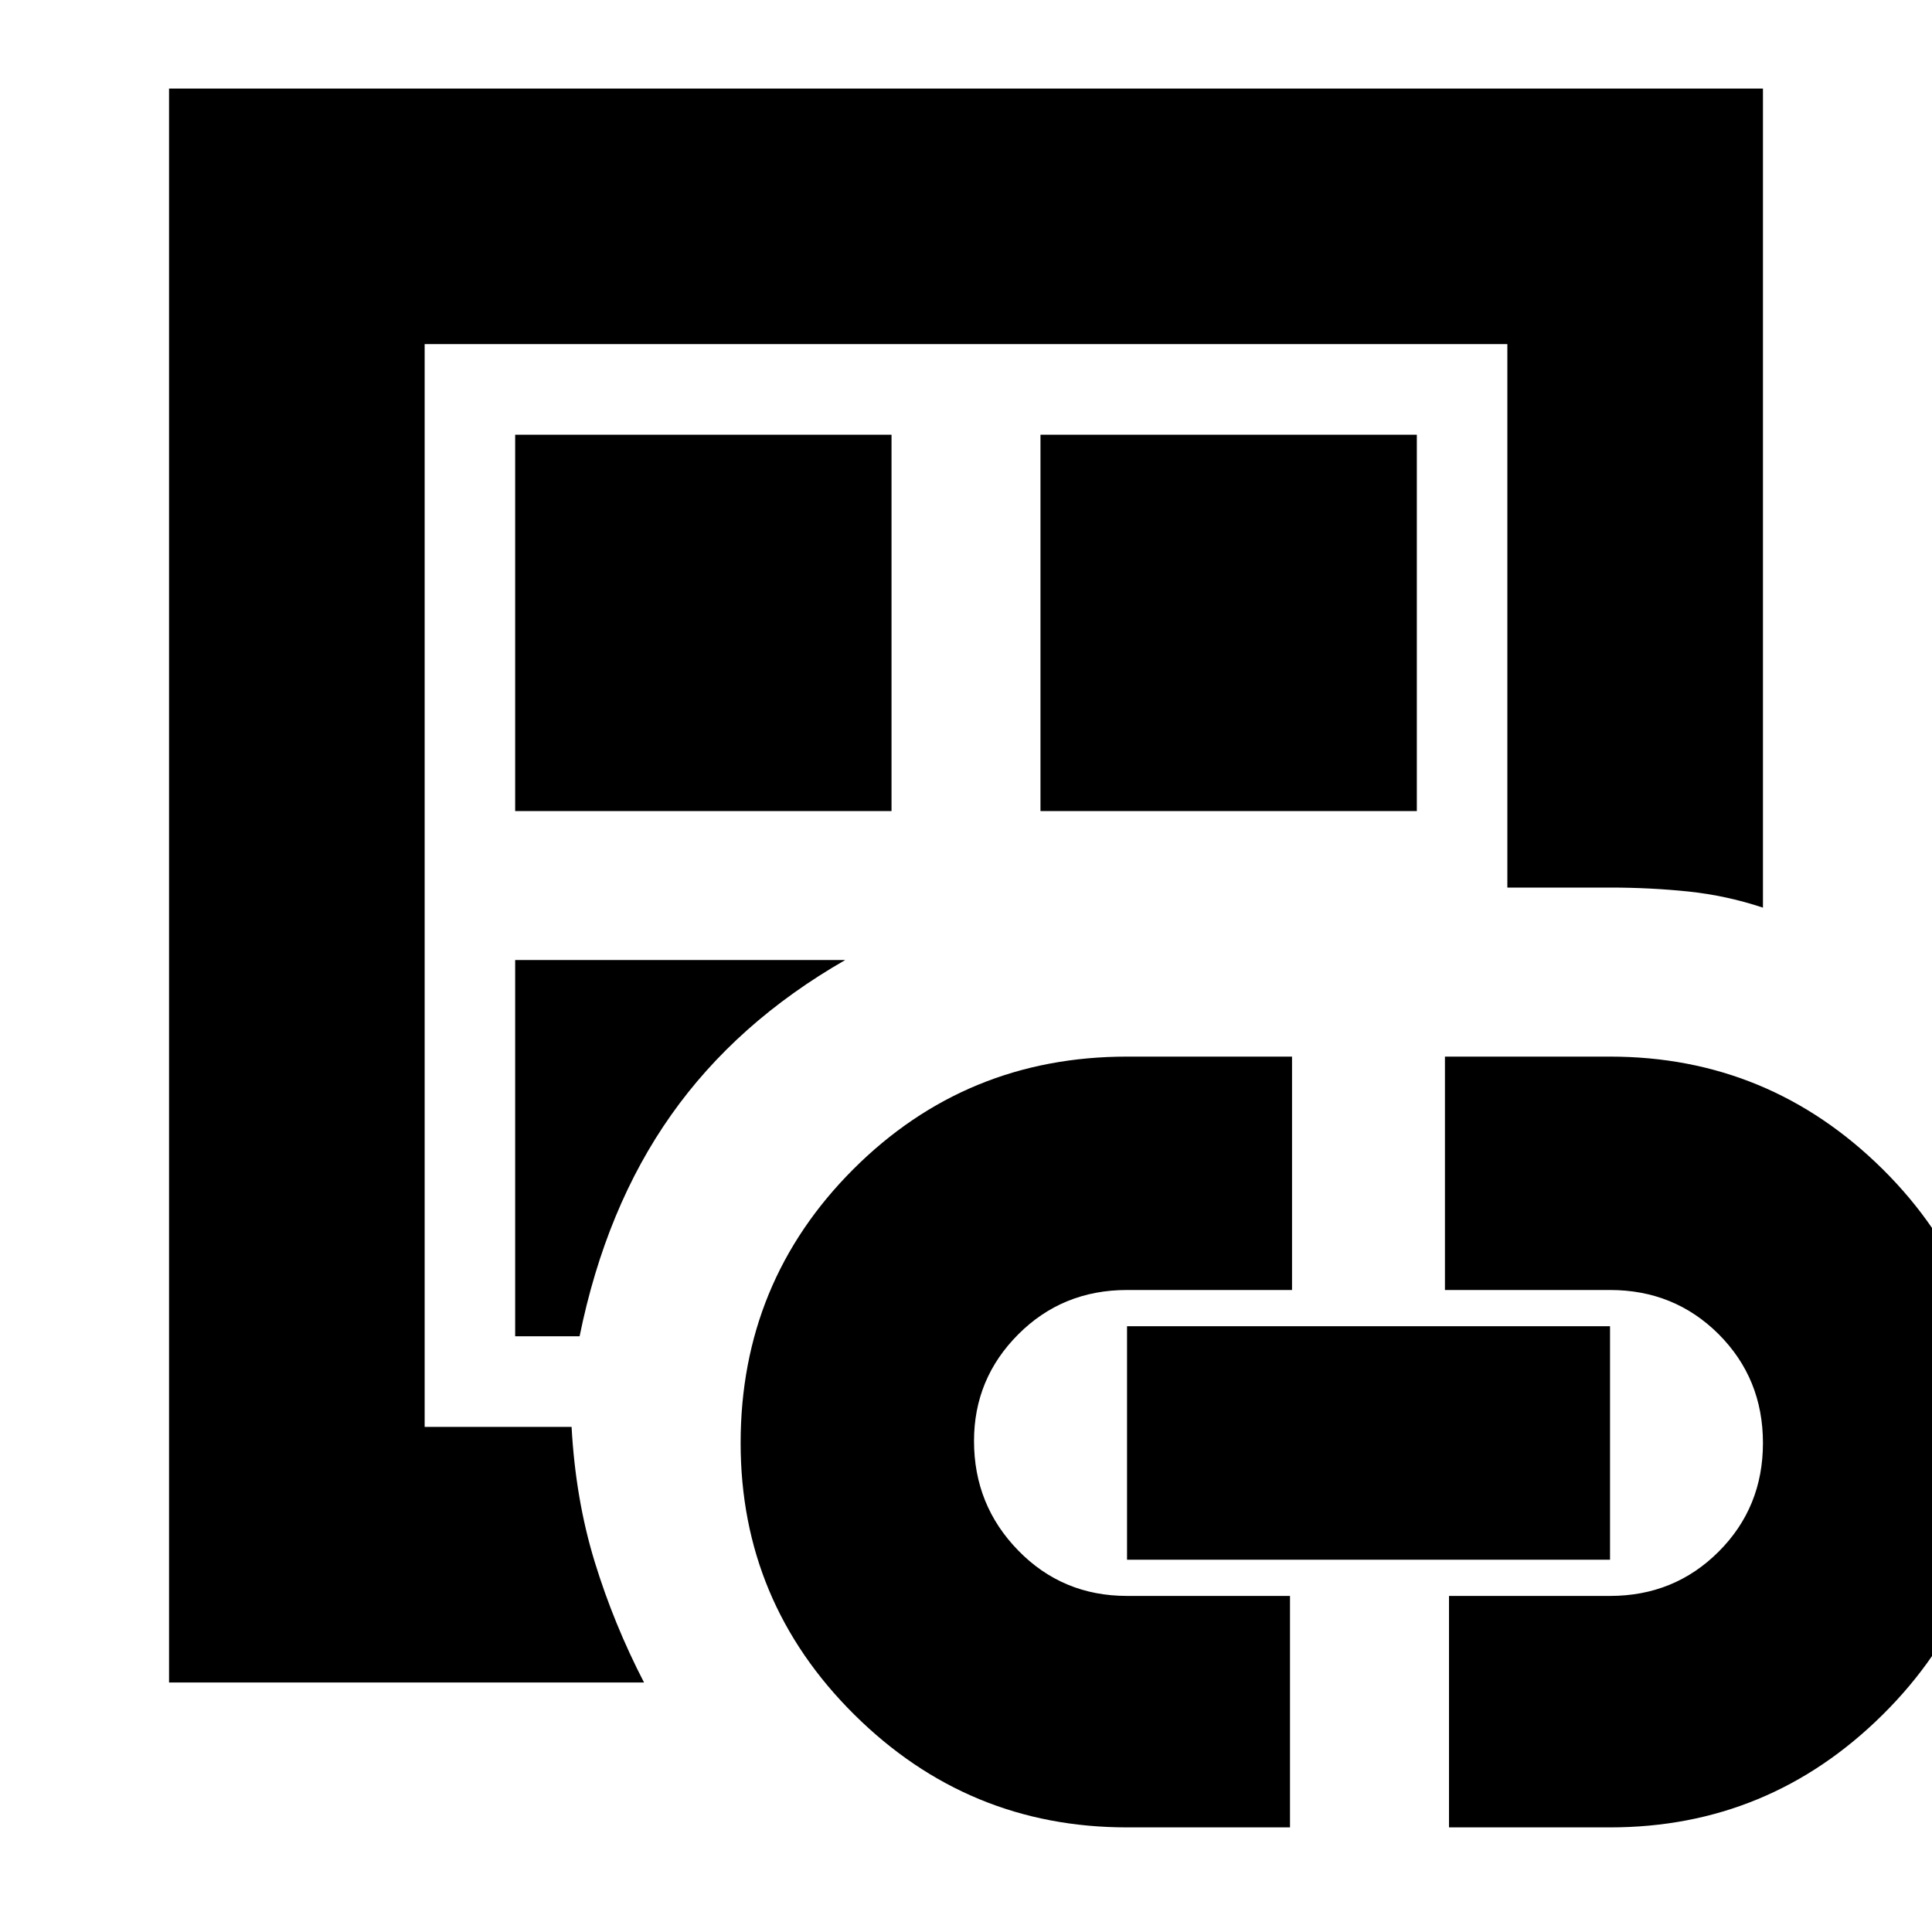 <svg xmlns="http://www.w3.org/2000/svg" height="20" width="20"><path d="M1.75 17.417V0.917H18.25V9.396Q17.875 9.271 17.479 9.229Q17.083 9.188 16.667 9.188H15.604V3.562H4.396V14.771H5.917Q5.958 15.521 6.156 16.167Q6.354 16.812 6.667 17.417ZM4.396 15.042Q4.396 15.042 4.396 15.042Q4.396 15.042 4.396 15.042Q4.396 14.938 4.396 14.885Q4.396 14.833 4.396 14.771V3.562V15.042ZM5.333 13.833H6Q6.271 12.5 6.948 11.542Q7.625 10.583 8.75 9.938H5.333ZM5.333 8.396H9.229V4.5H5.333ZM11.667 18.917Q10.021 18.917 8.844 17.75Q7.667 16.583 7.667 14.938Q7.667 13.271 8.833 12.104Q10 10.938 11.667 10.938H13.375V13.354H11.667Q11 13.354 10.542 13.812Q10.083 14.271 10.083 14.917Q10.083 15.583 10.542 16.052Q11 16.521 11.667 16.521H13.354V18.917ZM10.771 8.396H14.667V4.5H10.771ZM11.667 16.146V13.729H16.667V16.146ZM15 18.917V16.521H16.667Q17.333 16.521 17.792 16.062Q18.25 15.604 18.25 14.938Q18.25 14.271 17.792 13.812Q17.333 13.354 16.667 13.354H14.958V10.938H16.667Q18.312 10.938 19.49 12.104Q20.667 13.271 20.667 14.938Q20.667 16.583 19.49 17.75Q18.312 18.917 16.667 18.917Z"/></svg>